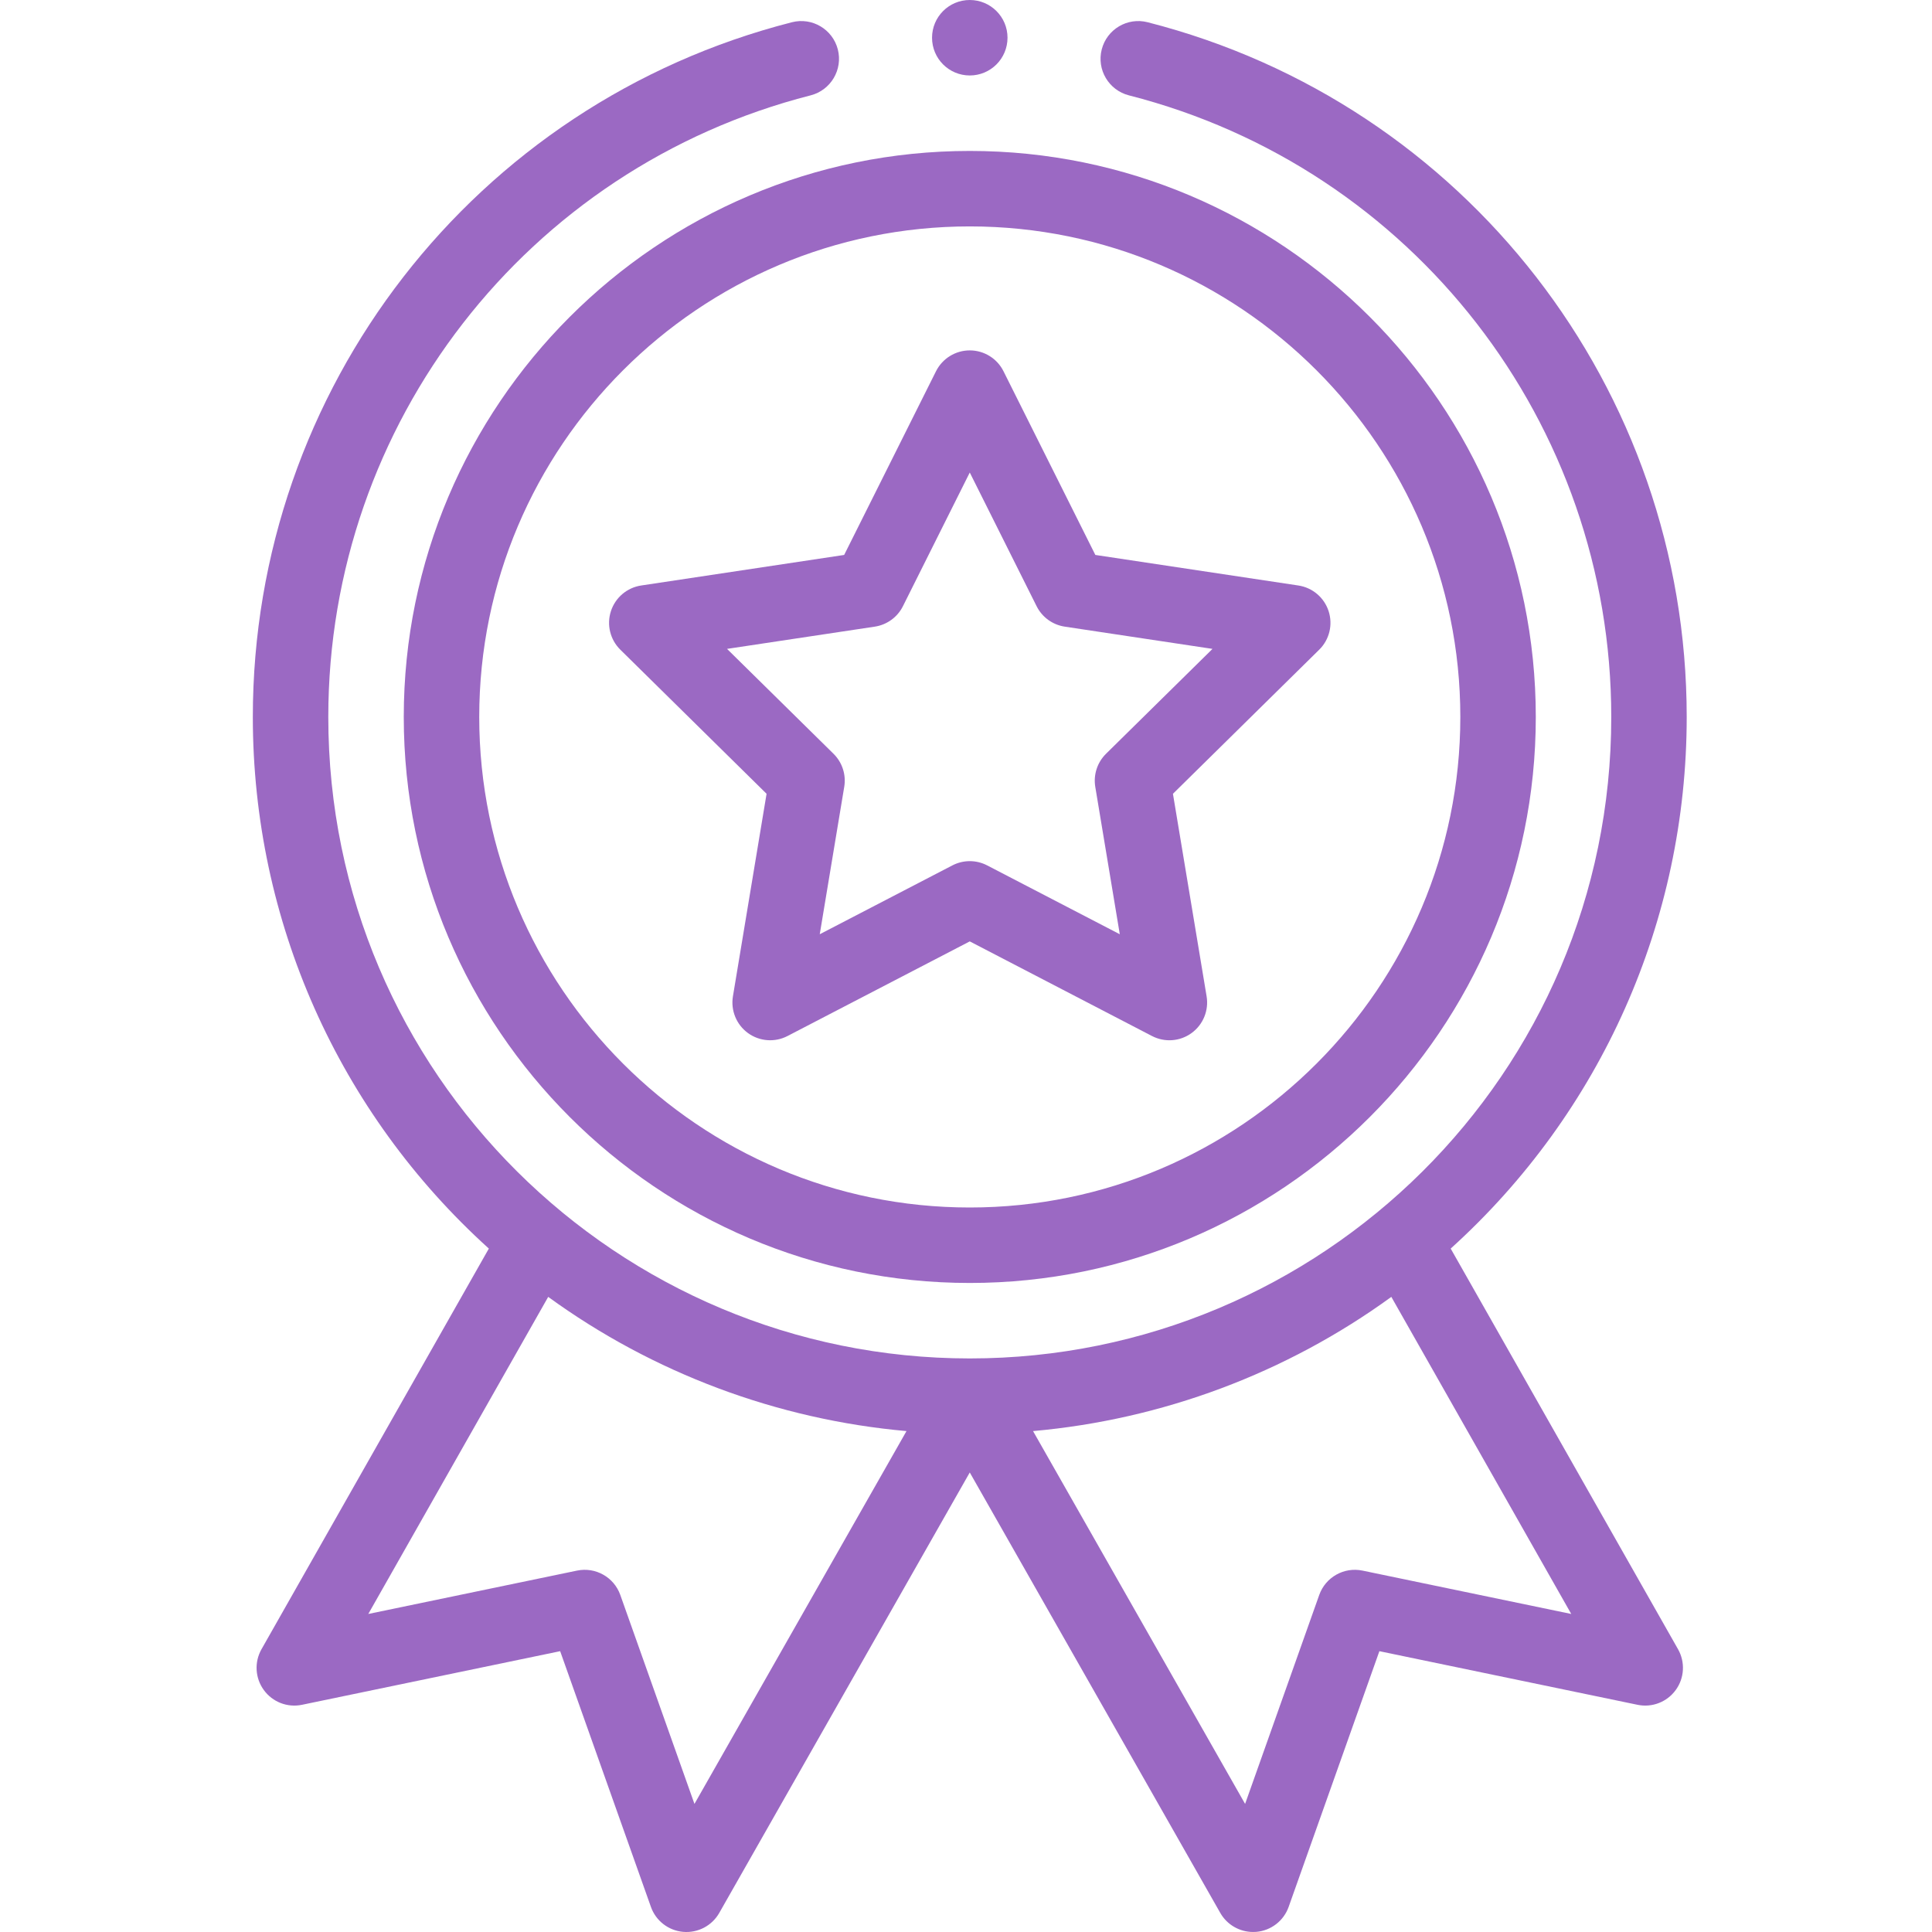 <svg width="80" height="80" viewBox="0 0 80 80" fill="none" xmlns="http://www.w3.org/2000/svg">
<g clip-path="url(#clip0)">
<path d="M16.719 29.688C16.719 42.611 27.233 53.125 40.156 53.125C53.08 53.125 63.594 42.611 63.594 29.688C63.594 16.764 53.08 6.25 40.156 6.25C27.233 6.25 16.719 16.764 16.719 29.688ZM40.156 9.375C51.357 9.375 60.469 18.487 60.469 29.688C60.469 40.888 51.357 50 40.156 50C28.956 50 19.844 40.888 19.844 29.688C19.844 18.487 28.956 9.375 40.156 9.375Z" fill="#9B69C3"/>
<path d="M25.686 26.902L31.742 32.869L30.349 41.256C30.252 41.84 30.493 42.429 30.972 42.777C31.451 43.124 32.085 43.172 32.61 42.899L40.156 38.981L47.701 42.899C48.223 43.17 48.857 43.128 49.34 42.777C49.819 42.429 50.06 41.84 49.963 41.256L48.569 32.869L54.626 26.902C55.048 26.487 55.198 25.869 55.015 25.306C54.832 24.743 54.347 24.332 53.762 24.244L45.356 22.979L41.553 15.373C41.289 14.844 40.748 14.509 40.156 14.509C39.564 14.509 39.023 14.844 38.758 15.373L34.955 22.979L26.55 24.244C25.965 24.332 25.48 24.743 25.297 25.306C25.113 25.869 25.265 26.487 25.686 26.902ZM36.223 25.948C36.726 25.872 37.161 25.557 37.388 25.102L40.156 19.566L42.924 25.102C43.152 25.557 43.586 25.872 44.089 25.948L50.207 26.869L45.798 31.212C45.436 31.569 45.27 32.08 45.353 32.581L46.368 38.685L40.876 35.834C40.651 35.717 40.403 35.658 40.156 35.658C39.909 35.658 39.662 35.717 39.436 35.834L33.944 38.685L34.958 32.581C35.042 32.08 34.876 31.569 34.514 31.212L30.105 26.869L36.223 25.948Z" fill="#9B69C3"/>
<path d="M41.719 1.562C41.719 2.426 41.019 3.125 40.156 3.125C39.293 3.125 38.594 2.426 38.594 1.562C38.594 0.699 39.293 0 40.156 0C41.019 0 41.719 0.699 41.719 1.562Z" fill="#9B69C3"/>
<path d="M32.792 0.921C19.648 4.276 10.469 16.105 10.469 29.688C10.469 38.123 14.015 46.072 20.242 51.701L10.828 68.291C10.525 68.825 10.563 69.487 10.925 69.982C11.286 70.479 11.904 70.717 12.505 70.592L23.195 68.372L26.953 78.96C27.156 79.536 27.678 79.94 28.287 79.994C28.896 80.048 29.481 79.741 29.783 79.21L40.156 60.972L50.529 79.21C50.809 79.701 51.329 79.999 51.887 79.999C51.932 79.999 51.979 79.998 52.025 79.994C52.634 79.94 53.156 79.536 53.36 78.96L57.117 68.372L67.807 70.592C68.408 70.717 69.026 70.478 69.387 69.982C69.749 69.487 69.787 68.825 69.484 68.291L60.07 51.701C66.296 46.072 69.843 38.123 69.843 29.688C69.843 16.105 60.663 4.276 47.52 0.921C46.683 0.707 45.833 1.212 45.62 2.048C45.406 2.885 45.911 3.735 46.747 3.949C58.506 6.951 66.719 17.535 66.719 29.688C66.719 44.478 54.706 56.25 40.156 56.25C25.596 56.25 13.594 44.468 13.594 29.688C13.594 17.535 21.806 6.951 33.565 3.949C34.401 3.735 34.906 2.885 34.693 2.048C34.479 1.212 33.629 0.707 32.792 0.921ZM28.756 74.696L25.685 66.043C25.424 65.307 24.659 64.877 23.895 65.035L15.25 66.831L22.7 53.701C27.044 56.859 32.188 58.782 37.536 59.258L28.756 74.696ZM56.417 65.035C55.653 64.877 54.888 65.307 54.627 66.043L51.557 74.696L42.776 59.258C48.125 58.782 53.268 56.859 57.612 53.701L65.062 66.831L56.417 65.035Z" fill="#9B69C3"/>
</g>
<defs>
<clipPath id="clip0">
<rect width="80" height="80" fill="white"/>
</clipPath>
</defs>
</svg>
